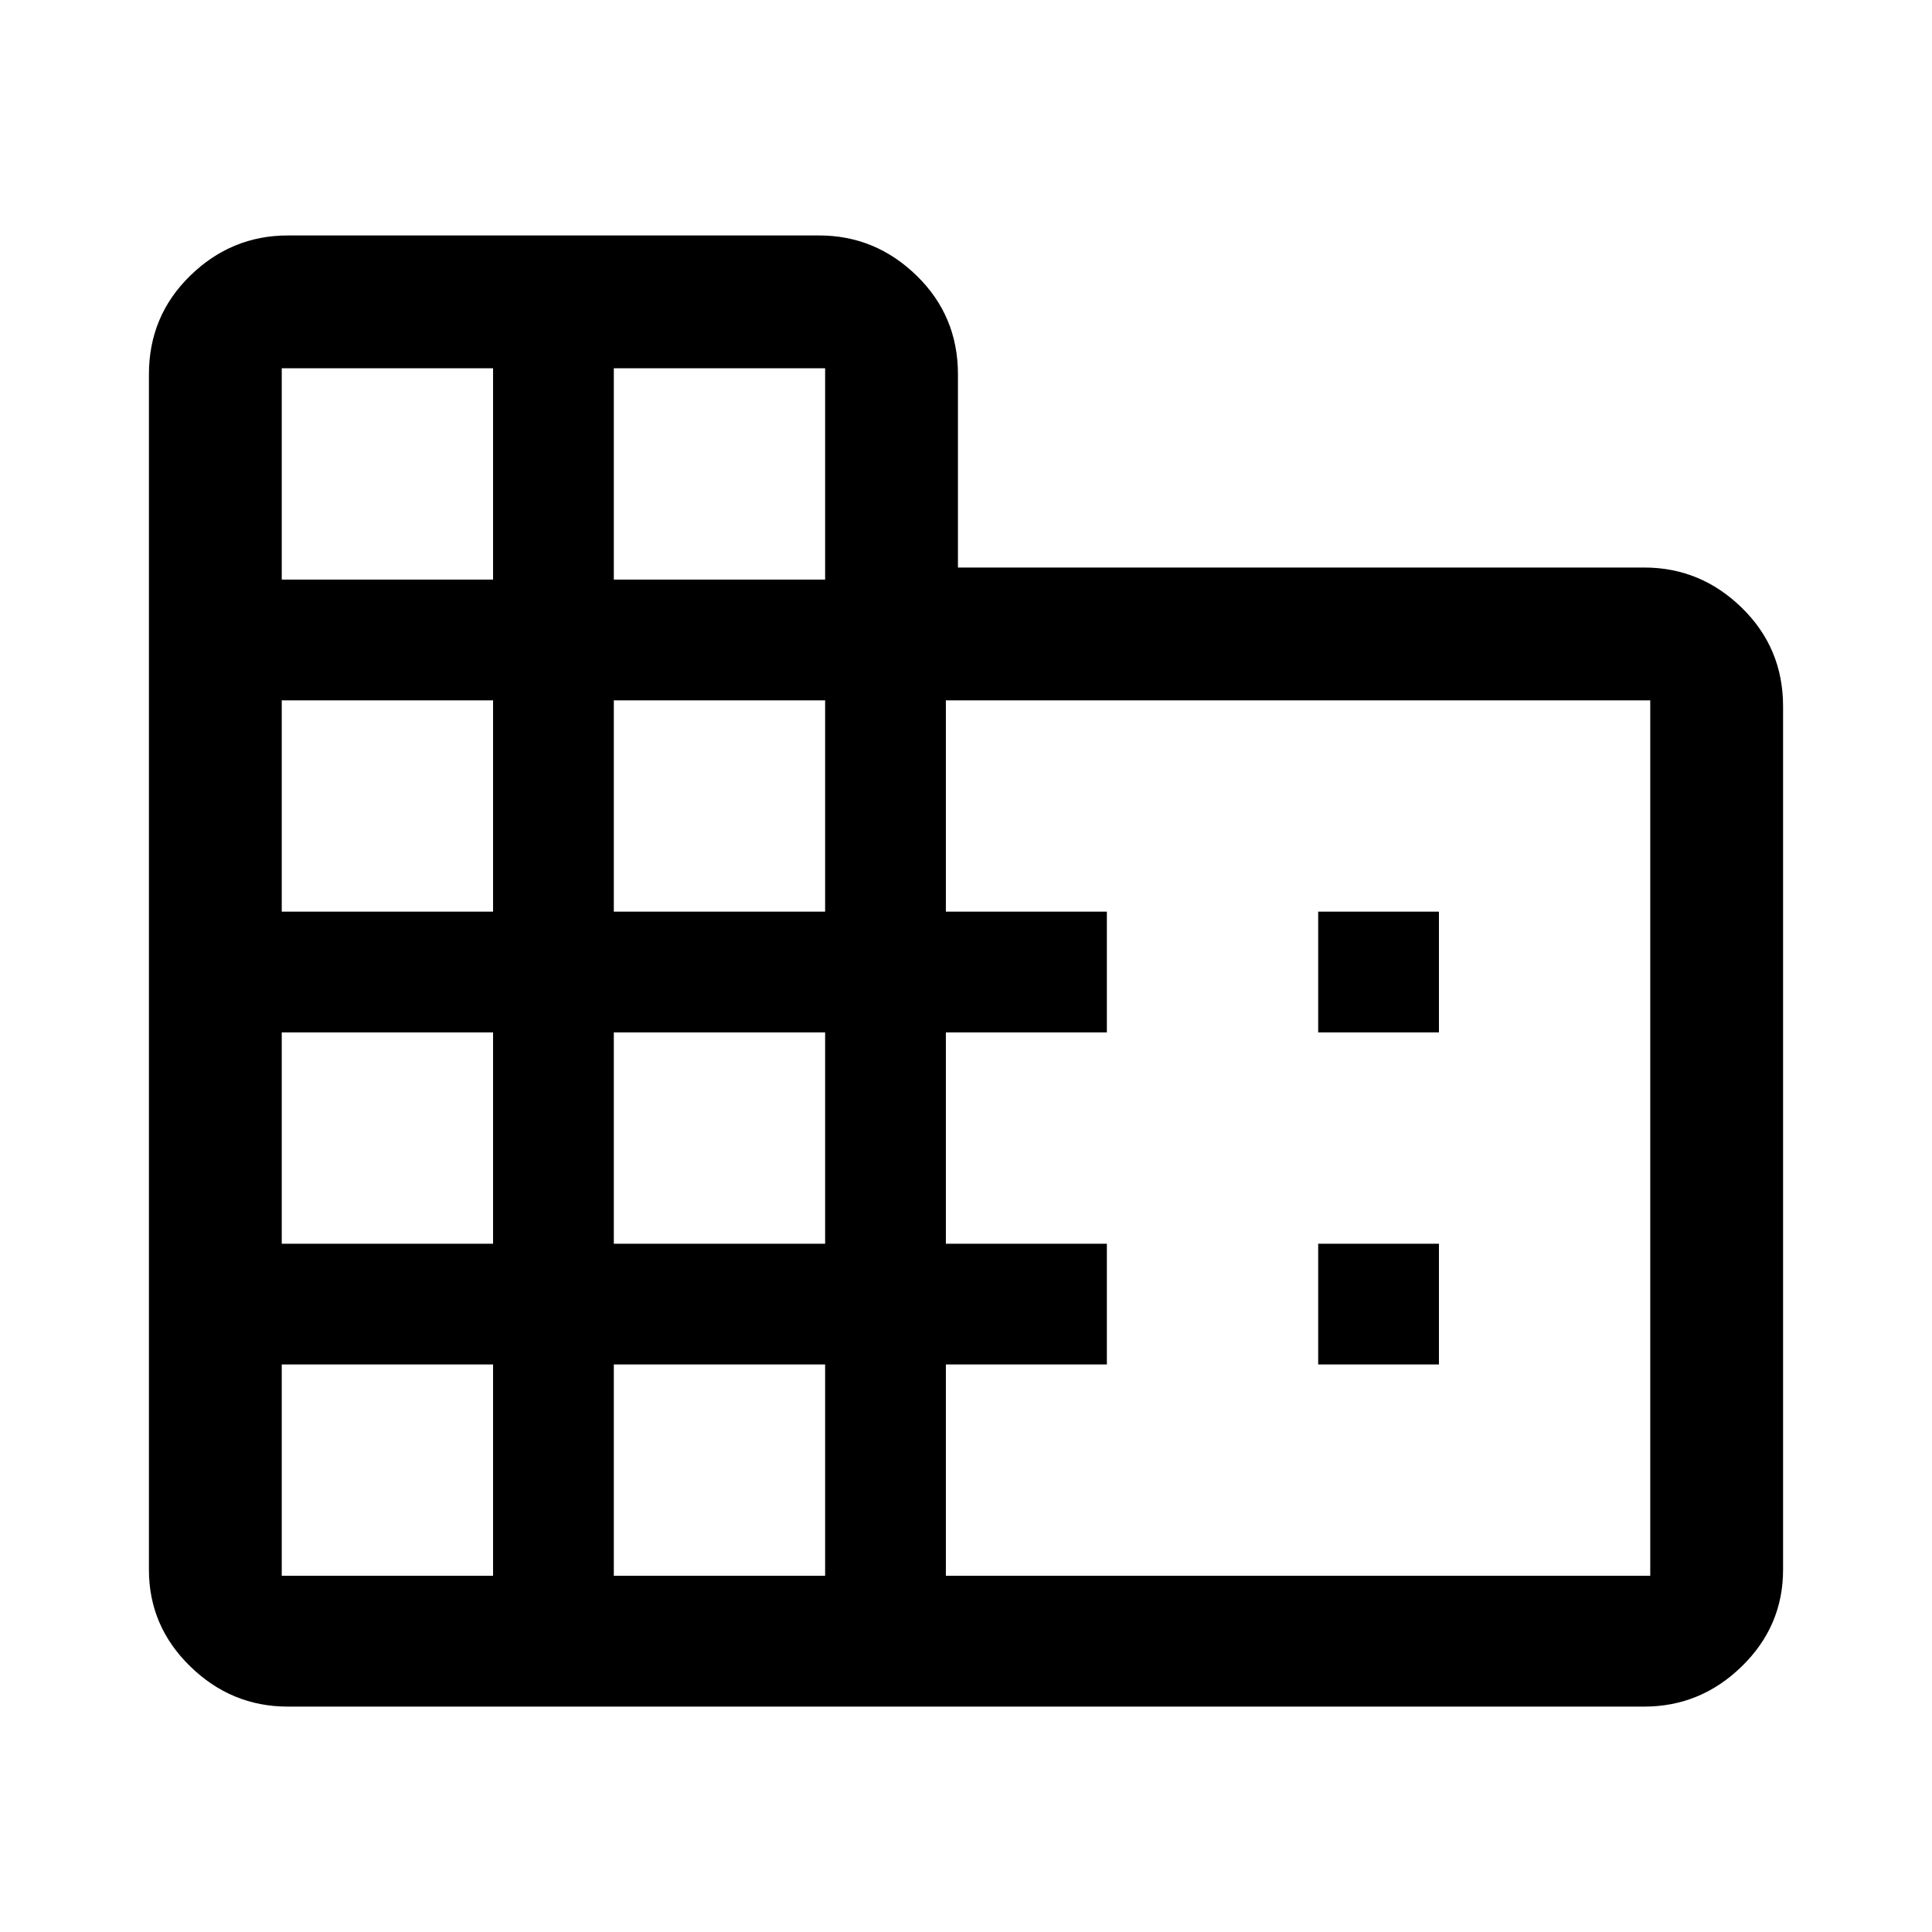 <svg xmlns="http://www.w3.org/2000/svg" width="48" height="48"><path d="M7.15 42.4q-1.4 0-2.425-1T3.7 39V9.3q0-1.45 1.025-2.45 1.025-1 2.425-1h13.2q1.4 0 2.425 1T23.8 9.3v4.8h17.05q1.4 0 2.425 1t1.025 2.45V39q0 1.4-1.025 2.4t-2.425 1zM7 39.15h5.25V33.9H7zm0-8.25h5.25v-5.25H7zm0-8.25h5.25V17.4H7zm0-8.25h5.25V9.15H7zm8.25 24.75h5.25V33.9h-5.25zm0-8.25h5.25v-5.25h-5.25zm0-8.25h5.25V17.4h-5.25zm0-8.25h5.25V9.15h-5.25zm8.25 24.75H41V17.4H23.5v5.25h4v3h-4v5.25h4v3h-4zm9.25-13.5v-3h3v3zm0 8.25v-3h3v3z"/></svg>